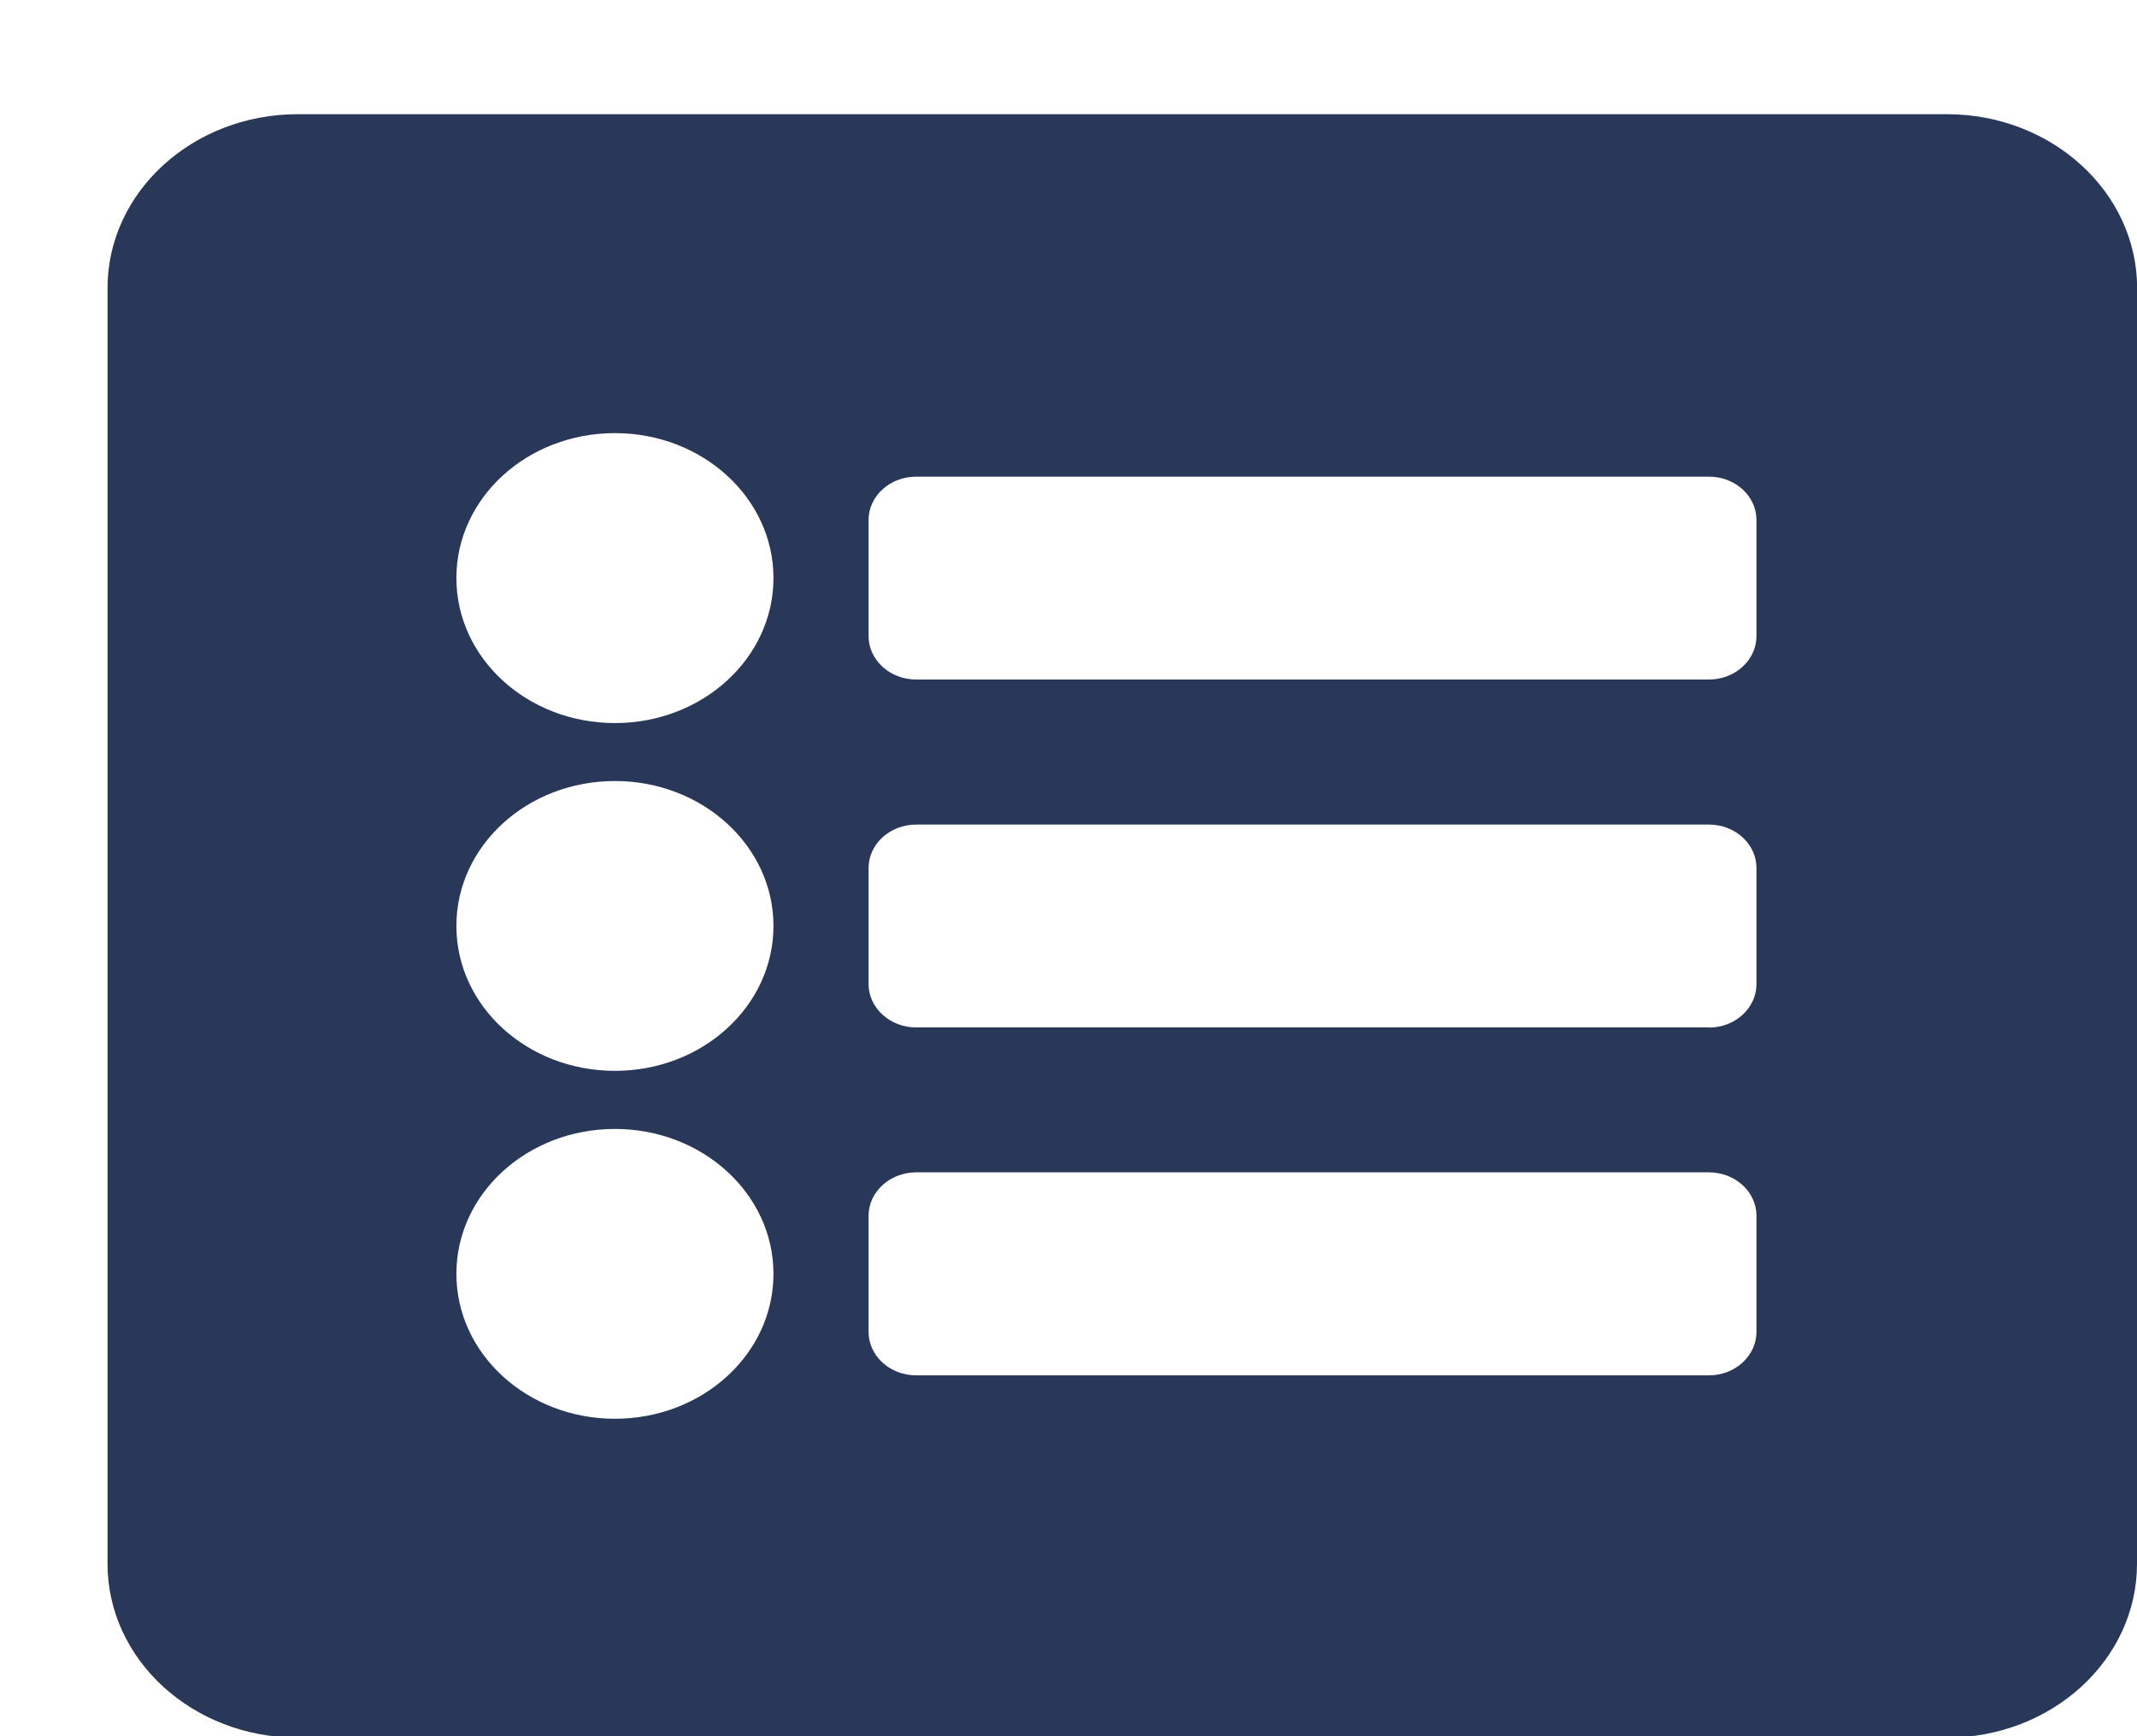 <svg xmlns="http://www.w3.org/2000/svg" width="16" height="13" viewBox="0 0 16 13"><g><g><path fill="#293859" d="M12.795 10.298H6.86c-.197 0-.357-.146-.357-.326v-.868c0-.18.16-.326.357-.326h5.935c.197 0 .356.146.356.326v.868c0 .18-.16.326-.356.326zm0-2.605H6.86c-.197 0-.357-.146-.357-.326V6.5c0-.18.16-.326.357-.326h5.935c.197 0 .356.146.356.326v.868c0 .18-.16.326-.356.326zm0-2.605H6.86c-.197 0-.357-.146-.357-.326v-.868c0-.18.16-.325.357-.325h5.935c.197 0 .356.145.356.325v.868c0 .18-.16.326-.356.326zm-7.004 4.45c0 .6-.531 1.085-1.187 1.085s-1.187-.486-1.187-1.085c0-.6.531-1.085 1.187-1.085s1.187.486 1.187 1.085zm0-2.605c0 .6-.531 1.085-1.187 1.085s-1.187-.485-1.187-1.085.531-1.085 1.187-1.085 1.187.486 1.187 1.085zm0-2.605c0 .6-.531 1.086-1.187 1.086s-1.187-.486-1.187-1.086c0-.6.531-1.085 1.187-1.085s1.187.486 1.187 1.085zm10.21 7.38v-9.55c0-.72-.639-1.303-1.425-1.303H2.23c-.787 0-1.425.583-1.425 1.303v9.55c0 .72.638 1.303 1.425 1.303h12.346c.786 0 1.424-.583 1.424-1.302z"/></g></g></svg>